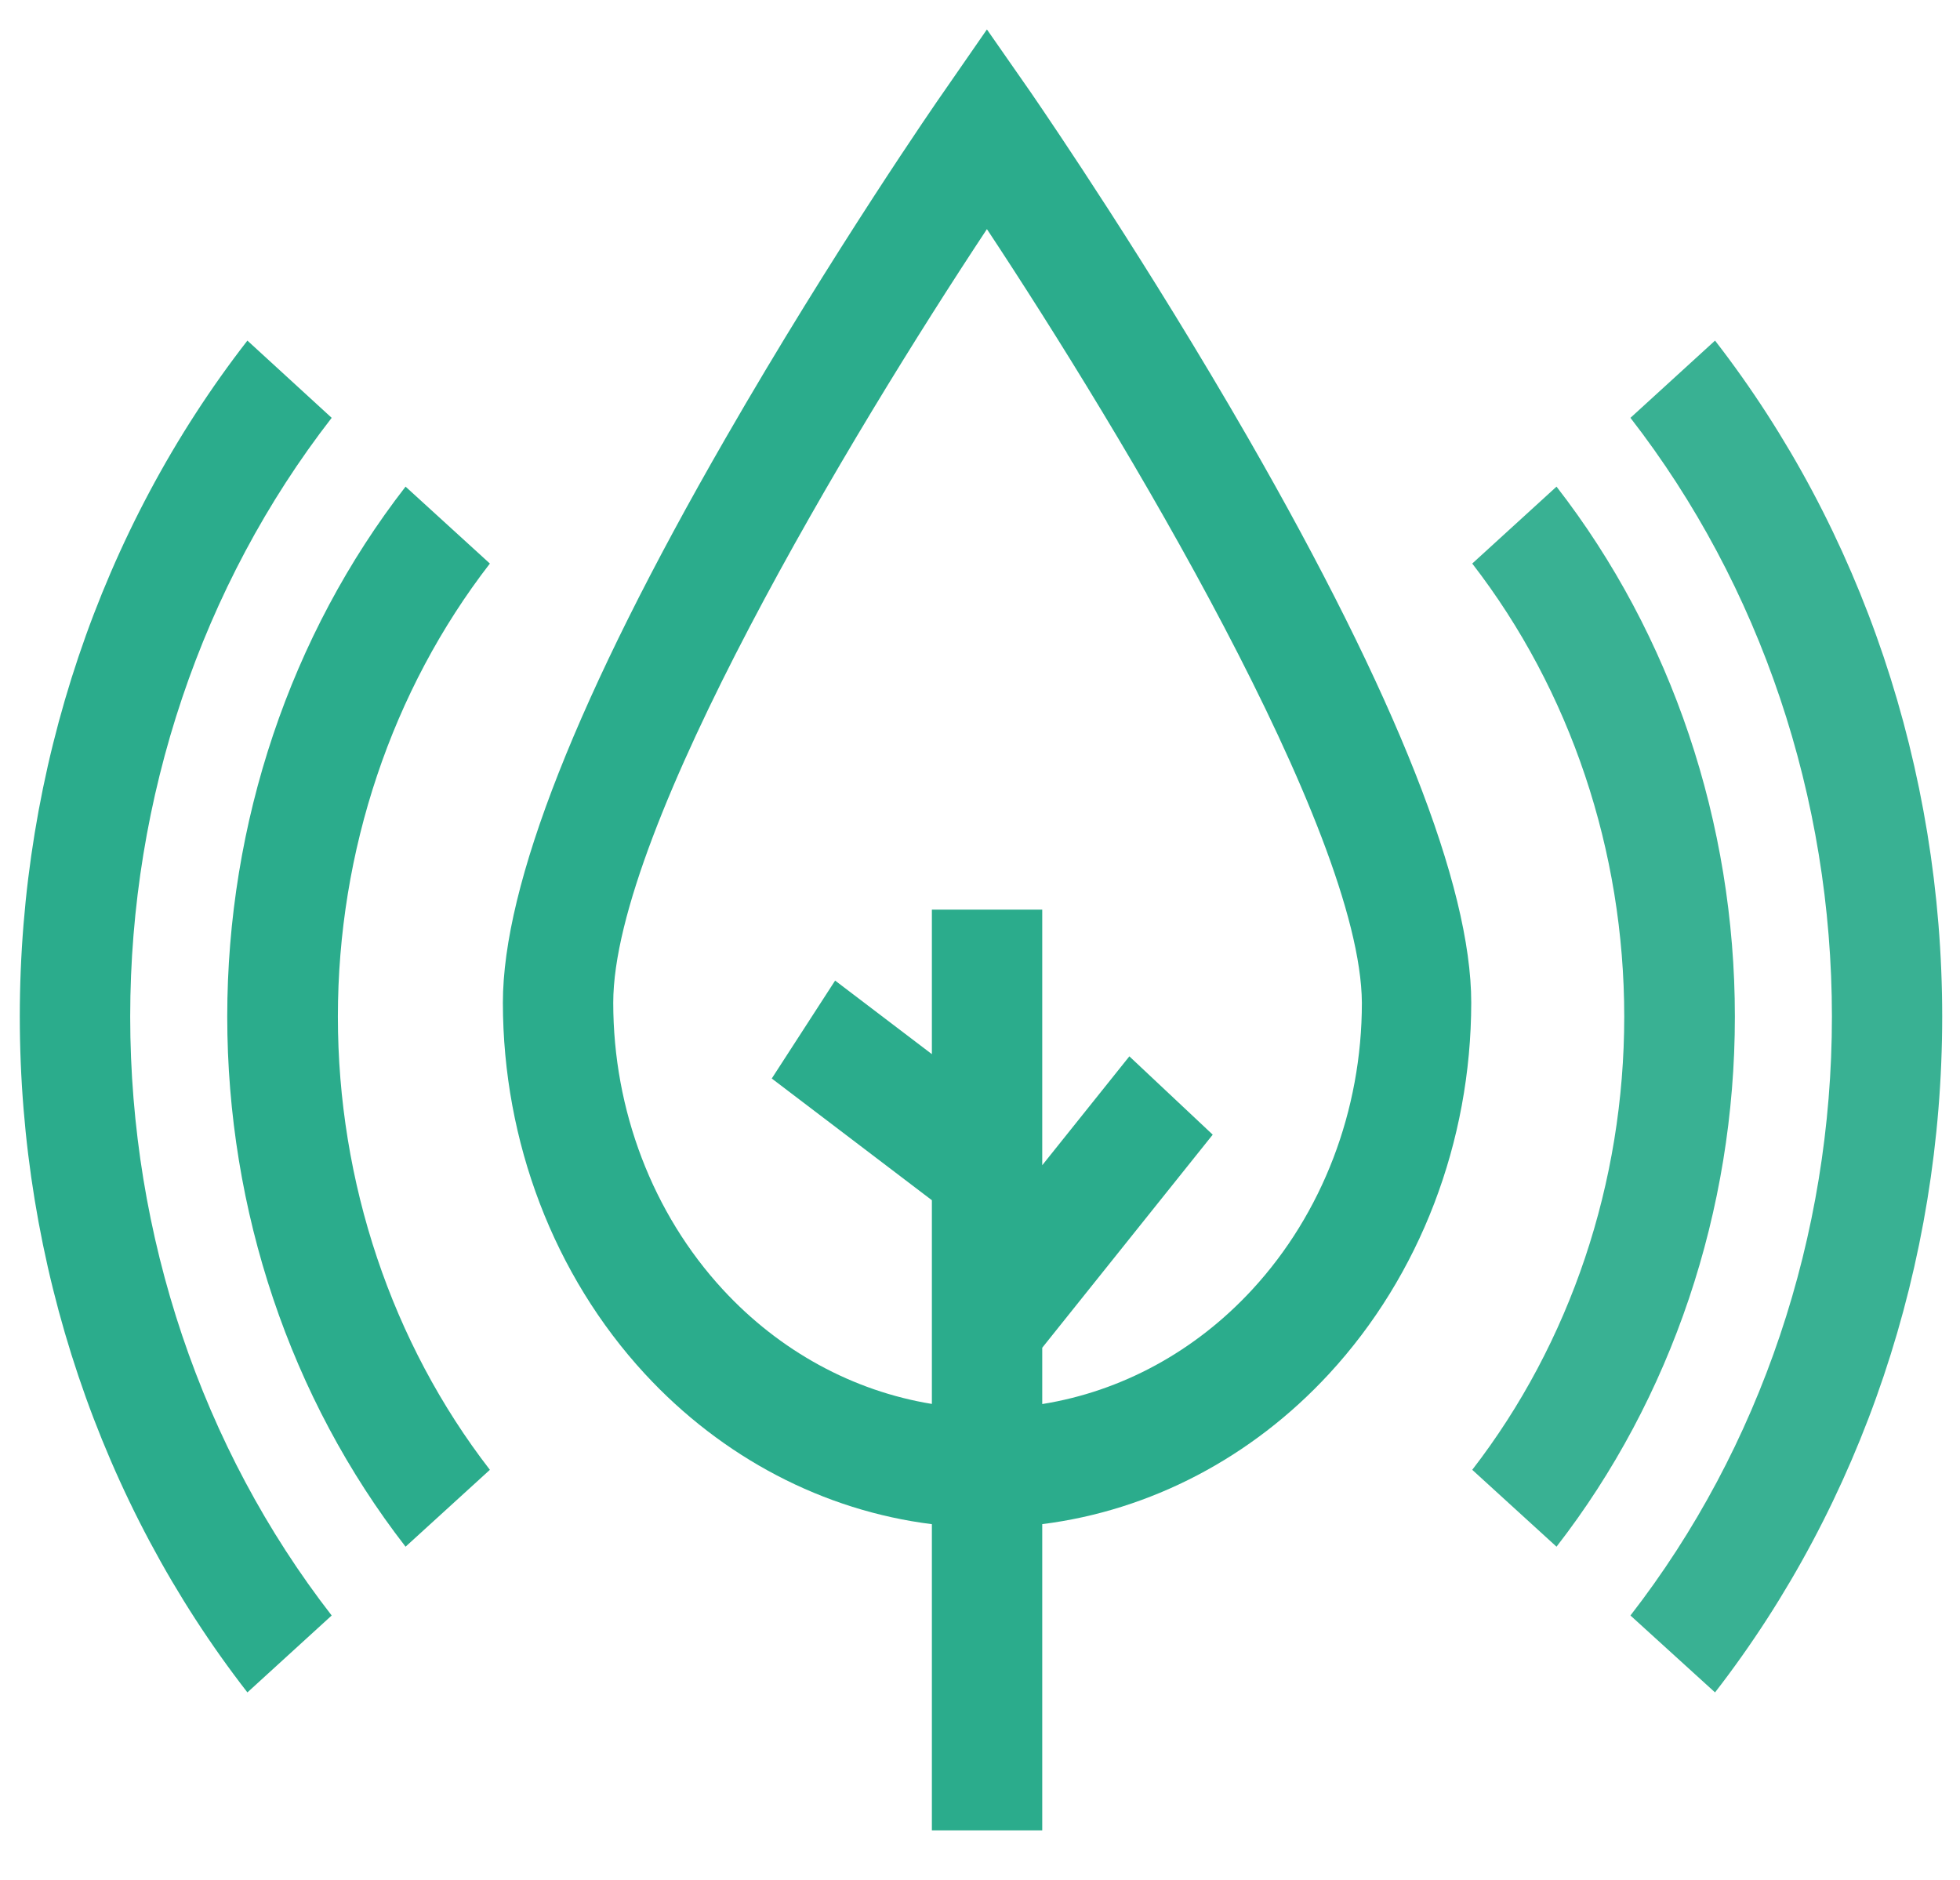 <svg width="49" height="47" viewBox="0 0 49 47" fill="none" xmlns="http://www.w3.org/2000/svg">
<g clip-path="url(#clip0_16_10359)">
<path opacity="0.93" d="M38.913 38.668L36.806 36.746C39.261 33.571 40.606 29.56 40.606 25.417C40.606 21.274 39.261 17.264 36.806 14.089L38.913 12.166C41.793 15.876 43.372 20.569 43.372 25.417C43.372 30.265 41.793 34.958 38.913 38.668Z" fill="#2BAC8C"/>
<path d="M10.139 38.668C7.26 34.958 5.681 30.265 5.681 25.417C5.681 20.569 7.26 15.876 10.139 12.166L12.247 14.089C9.792 17.264 8.447 21.274 8.447 25.417C8.447 29.56 9.792 33.571 12.247 36.746L10.139 38.668Z" fill="#2BAC8C"/>
<path opacity="0.93" d="M42.876 42.311L40.761 40.388C44.014 36.197 45.798 30.895 45.798 25.417C45.798 19.94 44.014 14.638 40.761 10.446L42.876 8.515C46.544 13.248 48.555 19.232 48.555 25.413C48.555 31.594 46.544 37.578 42.876 42.311Z" fill="#2BAC8C"/>
<path d="M6.185 42.311C2.51 37.581 0.495 31.596 0.495 25.413C0.495 19.23 2.51 13.245 6.185 8.515L8.292 10.446C5.039 14.638 3.255 19.94 3.255 25.417C3.255 30.895 5.039 36.197 8.292 40.388L6.185 42.311Z" fill="#2BAC8C"/>
<path fill-rule="evenodd" clip-rule="evenodd" d="M26.056 38.104C28.757 37.764 31.289 36.447 33.23 34.343C35.5 31.883 36.777 28.548 36.781 25.069C36.781 22.141 34.902 17.387 31.207 10.958C28.702 6.605 26.239 2.997 25.834 2.404C25.805 2.361 25.787 2.334 25.779 2.323L24.673 0.736L23.574 2.323C23.46 2.482 20.824 6.292 18.138 10.958C14.444 17.369 12.572 22.123 12.572 25.069C12.575 28.547 13.85 31.882 16.118 34.343C18.061 36.449 20.595 37.767 23.297 38.105V45.759H26.056V38.104ZM26.056 35.102C28.032 34.786 29.877 33.79 31.306 32.24C33.061 30.338 34.047 27.759 34.047 25.069C34.015 20.747 28.034 10.808 24.673 5.728C21.312 10.808 15.331 20.721 15.331 25.069C15.331 27.759 16.317 30.338 18.072 32.24C19.495 33.783 21.331 34.778 23.297 35.099V30.006L19.294 26.963L20.878 24.515L23.297 26.354V22.741H26.056V29.131L28.234 26.409L30.318 28.367L26.056 33.694V35.102Z" fill="#2BAC8C"/>
</g>
<defs>
<clipPath id="clip0_16_10359">
<rect width="49" height="46.478" fill="white"/>
</clipPath>
</defs>
</svg>
